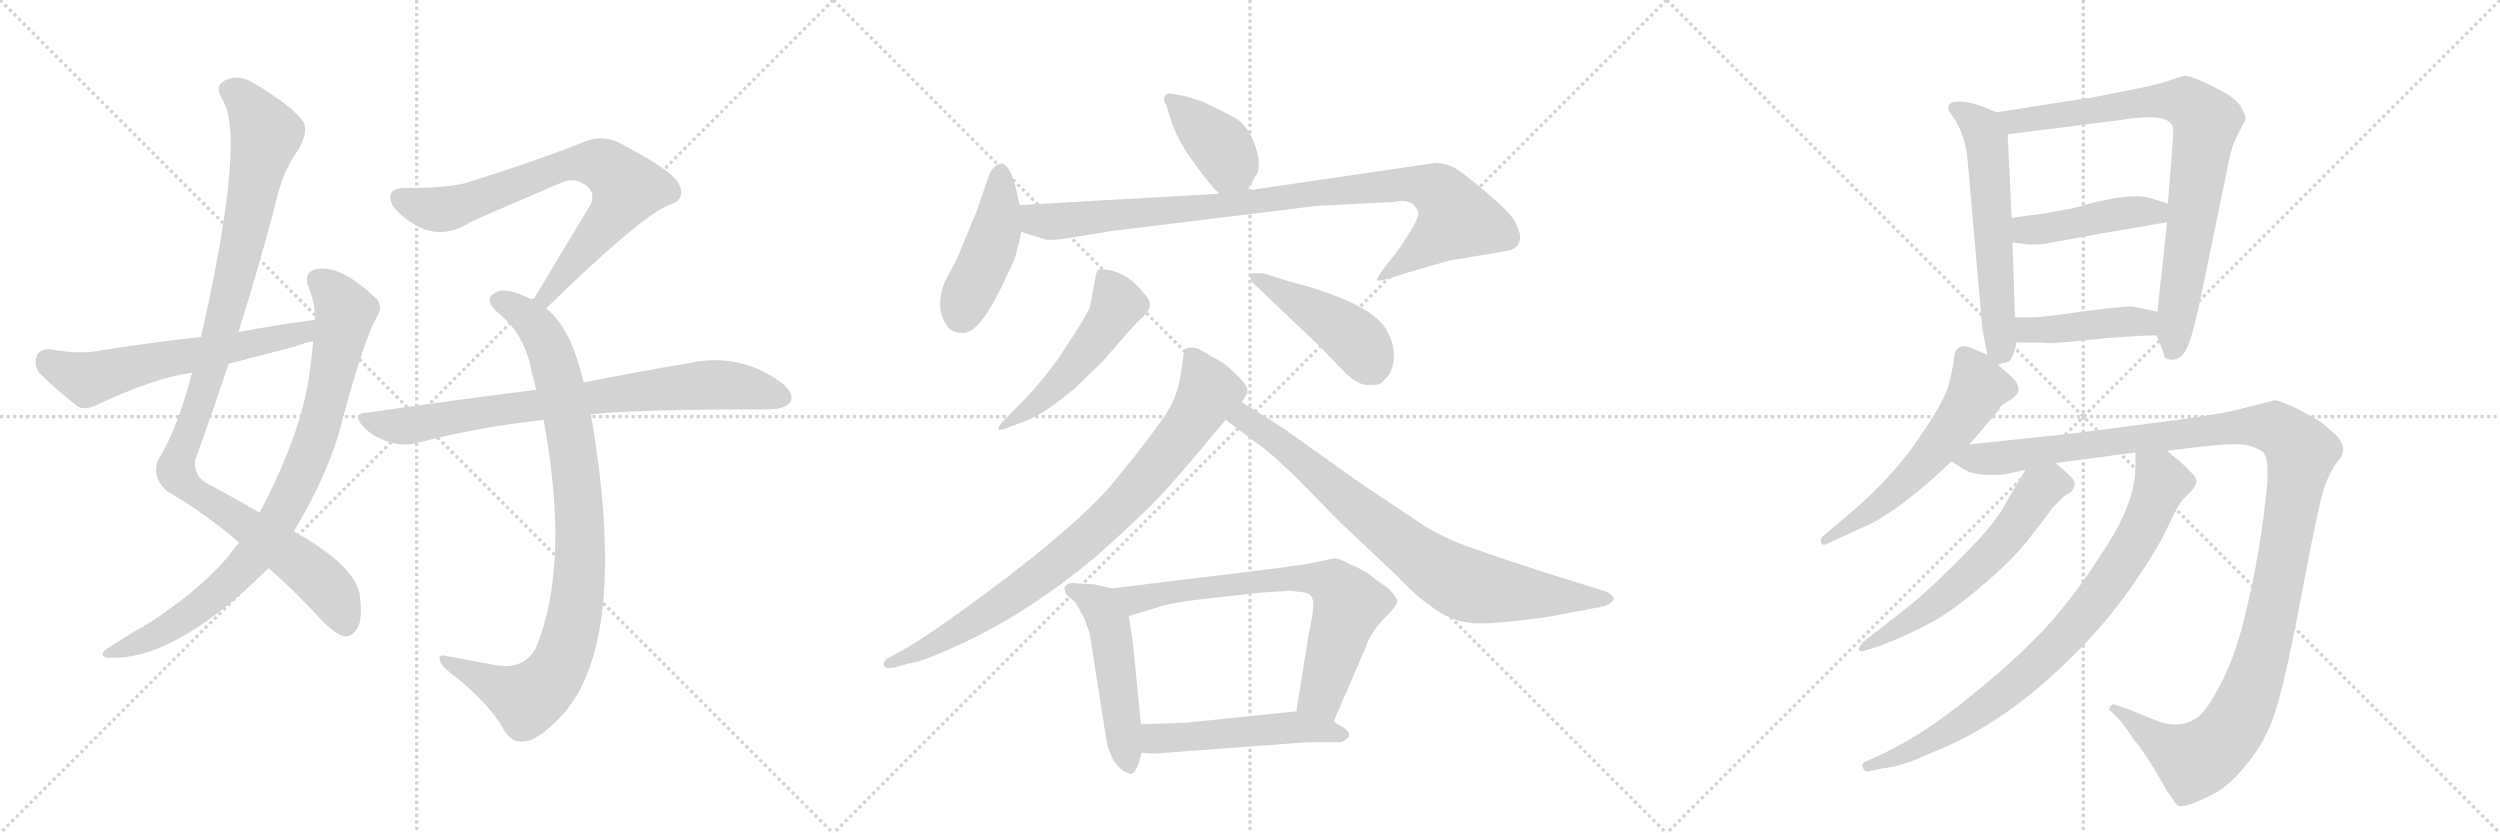<svg version="1.1" viewBox="0 0 3072 1024" xmlns="http://www.w3.org/2000/svg">
  <g stroke="lightgray" stroke-dasharray="1,1" stroke-width="1" transform="scale(4, 4)">
    <line x1="0" y1="0" x2="256" y2="256"></line>
    <line x1="256" y1="0" x2="0" y2="256"></line>
    <line x1="128" y1="0" x2="128" y2="256"></line>
    <line x1="0" y1="128" x2="256" y2="128"></line>
    <line x1="256" y1="0" x2="512" y2="256"></line>
    <line x1="512" y1="0" x2="256" y2="256"></line>
    <line x1="384" y1="0" x2="384" y2="256"></line>
    <line x1="256" y1="128" x2="512" y2="128"></line>
    <line x1="512" y1="0" x2="768" y2="256"></line>
    <line x1="768" y1="0" x2="512" y2="256"></line>
    <line x1="640" y1="0" x2="640" y2="256"></line>
    <line x1="512" y1="128" x2="768" y2="128"></line>
  </g>
<g transform="scale(1, -1) translate(0, -850)">
   <style type="text/css">
    @keyframes keyframes0 {
      from {
       stroke: black;
       stroke-dashoffset: 1042;
       stroke-width: 128;
       }
       77% {
       animation-timing-function: step-end;
       stroke: black;
       stroke-dashoffset: 0;
       stroke-width: 128;
       }
       to {
       stroke: black;
       stroke-width: 1024;
       }
       }
       #make-me-a-hanzi-animation-0 {
         animation: keyframes0 1.098s both;
         animation-delay: 0s;
         animation-timing-function: linear;
       }
    @keyframes keyframes1 {
      from {
       stroke: black;
       stroke-dashoffset: 846;
       stroke-width: 128;
       }
       73% {
       animation-timing-function: step-end;
       stroke: black;
       stroke-dashoffset: 0;
       stroke-width: 128;
       }
       to {
       stroke: black;
       stroke-width: 1024;
       }
       }
       #make-me-a-hanzi-animation-1 {
         animation: keyframes1 0.938s both;
         animation-delay: 1.098s;
         animation-timing-function: linear;
       }
    @keyframes keyframes2 {
      from {
       stroke: black;
       stroke-dashoffset: 593;
       stroke-width: 128;
       }
       66% {
       animation-timing-function: step-end;
       stroke: black;
       stroke-dashoffset: 0;
       stroke-width: 128;
       }
       to {
       stroke: black;
       stroke-width: 1024;
       }
       }
       #make-me-a-hanzi-animation-2 {
         animation: keyframes2 0.733s both;
         animation-delay: 2.036s;
         animation-timing-function: linear;
       }
    @keyframes keyframes3 {
      from {
       stroke: black;
       stroke-dashoffset: 734;
       stroke-width: 128;
       }
       70% {
       animation-timing-function: step-end;
       stroke: black;
       stroke-dashoffset: 0;
       stroke-width: 128;
       }
       to {
       stroke: black;
       stroke-width: 1024;
       }
       }
       #make-me-a-hanzi-animation-3 {
         animation: keyframes3 0.847s both;
         animation-delay: 2.769s;
         animation-timing-function: linear;
       }
    @keyframes keyframes4 {
      from {
       stroke: black;
       stroke-dashoffset: 904;
       stroke-width: 128;
       }
       75% {
       animation-timing-function: step-end;
       stroke: black;
       stroke-dashoffset: 0;
       stroke-width: 128;
       }
       to {
       stroke: black;
       stroke-width: 1024;
       }
       }
       #make-me-a-hanzi-animation-4 {
         animation: keyframes4 0.986s both;
         animation-delay: 3.616s;
         animation-timing-function: linear;
       }
    @keyframes keyframes5 {
      from {
       stroke: black;
       stroke-dashoffset: 773;
       stroke-width: 128;
       }
       72% {
       animation-timing-function: step-end;
       stroke: black;
       stroke-dashoffset: 0;
       stroke-width: 128;
       }
       to {
       stroke: black;
       stroke-width: 1024;
       }
       }
       #make-me-a-hanzi-animation-5 {
         animation: keyframes5 0.879s both;
         animation-delay: 4.602s;
         animation-timing-function: linear;
       }
    @keyframes keyframes6 {
      from {
       stroke: black;
       stroke-dashoffset: 391;
       stroke-width: 128;
       }
       56% {
       animation-timing-function: step-end;
       stroke: black;
       stroke-dashoffset: 0;
       stroke-width: 128;
       }
       to {
       stroke: black;
       stroke-width: 1024;
       }
       }
       #make-me-a-hanzi-animation-6 {
         animation: keyframes6 0.568s both;
         animation-delay: 5.481s;
         animation-timing-function: linear;
       }
    @keyframes keyframes7 {
      from {
       stroke: black;
       stroke-dashoffset: 442;
       stroke-width: 128;
       }
       59% {
       animation-timing-function: step-end;
       stroke: black;
       stroke-dashoffset: 0;
       stroke-width: 128;
       }
       to {
       stroke: black;
       stroke-width: 1024;
       }
       }
       #make-me-a-hanzi-animation-7 {
         animation: keyframes7 0.61s both;
         animation-delay: 6.049s;
         animation-timing-function: linear;
       }
    @keyframes keyframes8 {
      from {
       stroke: black;
       stroke-dashoffset: 929;
       stroke-width: 128;
       }
       75% {
       animation-timing-function: step-end;
       stroke: black;
       stroke-dashoffset: 0;
       stroke-width: 128;
       }
       to {
       stroke: black;
       stroke-width: 1024;
       }
       }
       #make-me-a-hanzi-animation-8 {
         animation: keyframes8 1.006s both;
         animation-delay: 6.659s;
         animation-timing-function: linear;
       }
    @keyframes keyframes9 {
      from {
       stroke: black;
       stroke-dashoffset: 499;
       stroke-width: 128;
       }
       62% {
       animation-timing-function: step-end;
       stroke: black;
       stroke-dashoffset: 0;
       stroke-width: 128;
       }
       to {
       stroke: black;
       stroke-width: 1024;
       }
       }
       #make-me-a-hanzi-animation-9 {
         animation: keyframes9 0.656s both;
         animation-delay: 7.665s;
         animation-timing-function: linear;
       }
    @keyframes keyframes10 {
      from {
       stroke: black;
       stroke-dashoffset: 449;
       stroke-width: 128;
       }
       59% {
       animation-timing-function: step-end;
       stroke: black;
       stroke-dashoffset: 0;
       stroke-width: 128;
       }
       to {
       stroke: black;
       stroke-width: 1024;
       }
       }
       #make-me-a-hanzi-animation-10 {
         animation: keyframes10 0.615s both;
         animation-delay: 8.321s;
         animation-timing-function: linear;
       }
    @keyframes keyframes11 {
      from {
       stroke: black;
       stroke-dashoffset: 830;
       stroke-width: 128;
       }
       73% {
       animation-timing-function: step-end;
       stroke: black;
       stroke-dashoffset: 0;
       stroke-width: 128;
       }
       to {
       stroke: black;
       stroke-width: 1024;
       }
       }
       #make-me-a-hanzi-animation-11 {
         animation: keyframes11 0.925s both;
         animation-delay: 8.937s;
         animation-timing-function: linear;
       }
    @keyframes keyframes12 {
      from {
       stroke: black;
       stroke-dashoffset: 783;
       stroke-width: 128;
       }
       72% {
       animation-timing-function: step-end;
       stroke: black;
       stroke-dashoffset: 0;
       stroke-width: 128;
       }
       to {
       stroke: black;
       stroke-width: 1024;
       }
       }
       #make-me-a-hanzi-animation-12 {
         animation: keyframes12 0.887s both;
         animation-delay: 9.862s;
         animation-timing-function: linear;
       }
    @keyframes keyframes13 {
      from {
       stroke: black;
       stroke-dashoffset: 497;
       stroke-width: 128;
       }
       62% {
       animation-timing-function: step-end;
       stroke: black;
       stroke-dashoffset: 0;
       stroke-width: 128;
       }
       to {
       stroke: black;
       stroke-width: 1024;
       }
       }
       #make-me-a-hanzi-animation-13 {
         animation: keyframes13 0.654s both;
         animation-delay: 10.749s;
         animation-timing-function: linear;
       }
    @keyframes keyframes14 {
      from {
       stroke: black;
       stroke-dashoffset: 698;
       stroke-width: 128;
       }
       69% {
       animation-timing-function: step-end;
       stroke: black;
       stroke-dashoffset: 0;
       stroke-width: 128;
       }
       to {
       stroke: black;
       stroke-width: 1024;
       }
       }
       #make-me-a-hanzi-animation-14 {
         animation: keyframes14 0.818s both;
         animation-delay: 11.404s;
         animation-timing-function: linear;
       }
    @keyframes keyframes15 {
      from {
       stroke: black;
       stroke-dashoffset: 503;
       stroke-width: 128;
       }
       62% {
       animation-timing-function: step-end;
       stroke: black;
       stroke-dashoffset: 0;
       stroke-width: 128;
       }
       to {
       stroke: black;
       stroke-width: 1024;
       }
       }
       #make-me-a-hanzi-animation-15 {
         animation: keyframes15 0.659s both;
         animation-delay: 12.222s;
         animation-timing-function: linear;
       }
    @keyframes keyframes16 {
      from {
       stroke: black;
       stroke-dashoffset: 580;
       stroke-width: 128;
       }
       65% {
       animation-timing-function: step-end;
       stroke: black;
       stroke-dashoffset: 0;
       stroke-width: 128;
       }
       to {
       stroke: black;
       stroke-width: 1024;
       }
       }
       #make-me-a-hanzi-animation-16 {
         animation: keyframes16 0.722s both;
         animation-delay: 12.881s;
         animation-timing-function: linear;
       }
    @keyframes keyframes17 {
      from {
       stroke: black;
       stroke-dashoffset: 799;
       stroke-width: 128;
       }
       72% {
       animation-timing-function: step-end;
       stroke: black;
       stroke-dashoffset: 0;
       stroke-width: 128;
       }
       to {
       stroke: black;
       stroke-width: 1024;
       }
       }
       #make-me-a-hanzi-animation-17 {
         animation: keyframes17 0.9s both;
         animation-delay: 13.603s;
         animation-timing-function: linear;
       }
    @keyframes keyframes18 {
      from {
       stroke: black;
       stroke-dashoffset: 442;
       stroke-width: 128;
       }
       59% {
       animation-timing-function: step-end;
       stroke: black;
       stroke-dashoffset: 0;
       stroke-width: 128;
       }
       to {
       stroke: black;
       stroke-width: 1024;
       }
       }
       #make-me-a-hanzi-animation-18 {
         animation: keyframes18 0.61s both;
         animation-delay: 14.503s;
         animation-timing-function: linear;
       }
    @keyframes keyframes19 {
      from {
       stroke: black;
       stroke-dashoffset: 424;
       stroke-width: 128;
       }
       58% {
       animation-timing-function: step-end;
       stroke: black;
       stroke-dashoffset: 0;
       stroke-width: 128;
       }
       to {
       stroke: black;
       stroke-width: 1024;
       }
       }
       #make-me-a-hanzi-animation-19 {
         animation: keyframes19 0.595s both;
         animation-delay: 15.113s;
         animation-timing-function: linear;
       }
    @keyframes keyframes20 {
      from {
       stroke: black;
       stroke-dashoffset: 563;
       stroke-width: 128;
       }
       65% {
       animation-timing-function: step-end;
       stroke: black;
       stroke-dashoffset: 0;
       stroke-width: 128;
       }
       to {
       stroke: black;
       stroke-width: 1024;
       }
       }
       #make-me-a-hanzi-animation-20 {
         animation: keyframes20 0.708s both;
         animation-delay: 15.708s;
         animation-timing-function: linear;
       }
    @keyframes keyframes21 {
      from {
       stroke: black;
       stroke-dashoffset: 1225;
       stroke-width: 128;
       }
       80% {
       animation-timing-function: step-end;
       stroke: black;
       stroke-dashoffset: 0;
       stroke-width: 128;
       }
       to {
       stroke: black;
       stroke-width: 1024;
       }
       }
       #make-me-a-hanzi-animation-21 {
         animation: keyframes21 1.247s both;
         animation-delay: 16.416s;
         animation-timing-function: linear;
       }
    @keyframes keyframes22 {
      from {
       stroke: black;
       stroke-dashoffset: 584;
       stroke-width: 128;
       }
       66% {
       animation-timing-function: step-end;
       stroke: black;
       stroke-dashoffset: 0;
       stroke-width: 128;
       }
       to {
       stroke: black;
       stroke-width: 1024;
       }
       }
       #make-me-a-hanzi-animation-22 {
         animation: keyframes22 0.725s both;
         animation-delay: 17.663s;
         animation-timing-function: linear;
       }
    @keyframes keyframes23 {
      from {
       stroke: black;
       stroke-dashoffset: 817;
       stroke-width: 128;
       }
       73% {
       animation-timing-function: step-end;
       stroke: black;
       stroke-dashoffset: 0;
       stroke-width: 128;
       }
       to {
       stroke: black;
       stroke-width: 1024;
       }
       }
       #make-me-a-hanzi-animation-23 {
         animation: keyframes23 0.915s both;
         animation-delay: 18.388s;
         animation-timing-function: linear;
       }
</style>
<path d="M 330 152 Q 361 125 399 84 Q 415 69 424 68 Q 433 68 439 78 Q 446 88 442 120 Q 435 156 361 197 L 319 220 Q 292 236 258 254 Q 237 264 240 285 Q 261 343 281 403 L 293 442 Q 317 518 337 594 Q 347 640 366 665 Q 379 687 373 700 Q 360 719 313 747 Q 294 760 276 751 Q 263 744 273 728 Q 303 683 247 436 L 236 392 Q 218 323 195 286 Q 185 264 206 246 Q 254 218 294 183 L 330 152 Z" fill="lightgray"></path> 
<path d="M 294 183 Q 287 176 281 167 Q 250 130 196 93 Q 183 84 165 74 Q 149 64 133 54 Q 120 45 131 42 Q 212 36 327 149 Q 328 150 330 152 L 361 197 Q 406 272 421 335 Q 449 438 463 460 Q 473 476 458 487 Q 416 526 387 519 Q 374 515 378 500 Q 387 481 387 457 L 385 431 Q 384 419 382 405 Q 375 326 319 220 L 294 183 Z" fill="lightgray"></path> 
<path d="M 387 457 Q 341 451 293 442 L 247 436 Q 183 429 115 418 Q 94 415 61 421 Q 48 421 45 412 Q 41 400 49 391 Q 68 372 96 350 Q 106 346 118 352 Q 190 386 236 392 L 281 403 Q 320 413 362 424 Q 372 428 385 431 C 414 439 417 461 387 457 Z" fill="lightgray"></path> 
<path d="M 671 471 Q 788 585 822 598 Q 843 605 835 622 Q 831 638 760 675 Q 739 685 716 675 Q 661 653 575 626 Q 553 619 498 619 Q 473 619 482 598 Q 491 585 511 573 Q 544 555 578 577 Q 597 586 691 626 Q 706 632 719 623 Q 732 614 726 599 Q 693 545 655 481 C 640 455 649 450 671 471 Z" fill="lightgray"></path> 
<path d="M 717 380 Q 702 447 671 471 L 655 481 Q 648 485 640 488 Q 618 497 608 490 Q 595 483 608 469 Q 645 441 653 394 Q 656 384 659 371 L 668 334 Q 701 154 658 53 Q 643 26 607 33 Q 576 39 548 44 Q 536 47 542 35 Q 546 28 564 15 Q 604 -19 618 -45 Q 628 -64 645 -61 Q 660 -60 687 -33 Q 775 57 726 341 L 717 380 Z" fill="lightgray"></path> 
<path d="M 726 341 Q 783 347 947 347 Q 966 348 971 356 Q 977 366 960 380 Q 909 417 848 404 Q 793 395 717 380 L 659 371 Q 562 359 452 343 Q 431 342 447 325 Q 460 312 478 307 Q 497 301 514 306 Q 586 325 668 334 L 726 341 Z" fill="lightgray"></path> 
<path d="M 1533 616 L 1543 634 Q 1547 637 1547 654 Q 1539 692 1518 705 Q 1505 712 1478 725 Q 1460 731 1455 732 L 1439 735 Q 1433 736 1431 731 Q 1429 726 1433 721 L 1438 705 Q 1446 679 1465 653 Q 1484 626 1498 612 C 1519 590 1519 590 1533 616 Z" fill="lightgray"></path> 
<path d="M 1253 598 L 1247 624 Q 1243 638 1238 644 Q 1233 650 1230 649 Q 1220 647 1215 634 L 1200 590 L 1175 530 L 1161 504 Q 1149 473 1162 452 Q 1168 441 1182 441 Q 1201 438 1229 494 L 1247 532 Q 1254 559 1255 565 L 1253 598 Z" fill="lightgray"></path> 
<path d="M 1735 600 Q 1742 594 1743 588 Q 1744 581 1719 544 L 1698 517 Q 1691 507 1692 506 Q 1693 504 1704 507 L 1730 515 Q 1756 523 1782 530 L 1854 542 Q 1868 546 1868 559 Q 1868 564 1863 575 Q 1859 586 1826 614 Q 1794 641 1785 645 Q 1776 649 1765 650 L 1533 616 L 1498 612 L 1253 598 C 1223 596 1226 574 1255 565 L 1284 556 Q 1290 554 1310 557 L 1365 566 L 1618 597 L 1716 602 Q 1725 605 1735 600 Z" fill="lightgray"></path> 
<path d="M 1248 348 L 1236 336 Q 1226 326 1227 323 Q 1229 320 1242 326 L 1261 333 Q 1277 340 1285 346 Q 1294 351 1321 373 L 1355 406 L 1388 444 Q 1397 454 1405 461 Q 1420 475 1407 488 Q 1387 514 1363 518 Q 1352 520 1349 518 Q 1347 516 1346 508 L 1339 472 Q 1334 460 1310 424 Q 1287 387 1248 348 Z" fill="lightgray"></path> 
<path d="M 1540 502 L 1622 424 L 1649 396 Q 1666 378 1679 377 Q 1692 376 1697 379 Q 1704 386 1708 391 Q 1719 416 1705 442 Q 1689 477 1585 504 L 1553 514 Q 1537 515 1536 513 Q 1535 509 1540 502 Z" fill="lightgray"></path> 
<path d="M 1526 356 L 1531 364 Q 1538 371 1522 387 Q 1506 403 1498 407 Q 1490 411 1479 418 Q 1468 425 1458 422 Q 1455 420 1454 412 L 1451 390 Q 1446 360 1431 339 Q 1417 317 1373 263 Q 1330 209 1210 120 Q 1145 72 1116 55 L 1089 40 Q 1084 35 1087 31 Q 1090 27 1104 31 L 1118 35 Q 1131 36 1175 56 Q 1262 95 1349 168 Q 1407 220 1427 242 Q 1447 263 1506 334 L 1526 356 Z" fill="lightgray"></path> 
<path d="M 1506 334 L 1549 302 Q 1560 295 1594 262 L 1647 208 L 1717 142 Q 1740 117 1764 101 Q 1788 84 1817 84 Q 1846 84 1902 92 L 1971 105 Q 1978 107 1982 112 Q 1986 116 1974 123 L 1900 146 Q 1838 166 1808 177 Q 1778 187 1750 204 L 1675 254 L 1578 323 L 1526 356 C 1501 372 1482 352 1506 334 Z" fill="lightgray"></path> 
<path d="M 1366 127 L 1345 132 L 1324 133 Q 1320 134 1314 133 Q 1308 131 1308 127 Q 1308 122 1312 118 L 1322 109 L 1332 91 L 1339 72 L 1358 -50 Q 1364 -94 1389 -101 Q 1395 -101 1399 -88 L 1403 -75 L 1402 -40 L 1392 61 L 1387 93 C 1382 123 1382 123 1366 127 Z" fill="lightgray"></path> 
<path d="M 1639 -36 L 1678 54 Q 1683 71 1700 89 Q 1717 106 1717 111 Q 1713 122 1702 130 Q 1691 137 1683 144 Q 1675 150 1658 157 Q 1645 164 1641 164 Q 1638 164 1621 160 Q 1604 156 1555 150 L 1366 127 C 1336 123 1358 84 1387 93 L 1430 106 Q 1445 110 1479 114 L 1551 122 L 1585 124 L 1603 122 Q 1612 120 1613 113 Q 1616 106 1608 70 L 1593 -24 C 1588 -54 1627 -64 1639 -36 Z" fill="lightgray"></path> 
<path d="M 1403 -75 L 1419 -76 L 1607 -62 L 1648 -62 Q 1666 -54 1651 -44 Q 1644 -41 1639 -36 C 1620 -21 1620 -21 1593 -24 L 1458 -38 L 1402 -40 C 1372 -41 1373 -73 1403 -75 Z" fill="lightgray"></path> 
<path d="M 2453 712 Q 2427 724 2412 725 Q 2397 726 2395 721 Q 2393 716 2395 713 L 2403 702 Q 2416 679 2418 651 L 2436 445 L 2442 414 C 2445 399 2445 399 2455 402 L 2466 405 Q 2471 405 2475 418 L 2478 429 L 2476 460 L 2473 552 L 2472 582 L 2467 685 C 2466 706 2466 706 2453 712 Z" fill="lightgray"></path> 
<path d="M 2684 757 L 2668 752 Q 2653 746 2610 738 Q 2567 729 2562 729 L 2453 712 C 2423 707 2437 681 2467 685 L 2602 702 Q 2656 711 2667 699 Q 2672 695 2670 678 L 2664 600 L 2663 577 L 2651 467 L 2650 438 L 2659 415 Q 2659 408 2669 408 Q 2680 408 2686 420 Q 2693 431 2704 483 L 2737 643 Q 2741 667 2748 681 L 2756 697 Q 2761 704 2759 708 L 2753 720 Q 2748 727 2736 735 Q 2695 757 2684 757 Z" fill="lightgray"></path> 
<path d="M 2664 600 L 2641 607 Q 2614 614 2547 594 L 2514 588 Q 2475 583 2472 582 C 2442 577 2443 556 2473 552 L 2489 550 Q 2492 549 2510 550 L 2560 559 Q 2580 563 2617 569 L 2663 577 C 2693 582 2693 591 2664 600 Z" fill="lightgray"></path> 
<path d="M 2478 429 L 2513 429 Q 2517 427 2563 432 Q 2609 437 2650 438 C 2680 439 2680 461 2651 467 L 2622 473 Q 2619 475 2564 468 Q 2510 460 2497 460 L 2476 460 C 2446 460 2448 429 2478 429 Z" fill="lightgray"></path> 
<path d="M 2442 414 L 2428 420 Q 2403 433 2401 409 Q 2400 399 2395 379 Q 2391 359 2356 309 Q 2322 258 2254 203 L 2241 192 Q 2236 188 2238 183 Q 2239 178 2250 184 L 2298 206 Q 2328 221 2373 260 L 2398 283 L 2420 304 L 2457 347 Q 2457 351 2466 356 Q 2476 361 2480 368 Q 2482 377 2473 386 L 2455 402 L 2442 414 Z" fill="lightgray"></path> 
<path d="M 2398 283 L 2412 274 Q 2426 264 2464 267 L 2489 273 L 2526 281 L 2624 294 L 2663 296 L 2703 301 Q 2741 305 2755 304 Q 2770 302 2780 295 Q 2791 288 2783 228 Q 2776 167 2762 108 Q 2749 48 2729 10 Q 2709 -28 2698 -33 Q 2676 -47 2646 -34 L 2617 -22 L 2599 -16 Q 2597 -14 2593 -18 Q 2590 -23 2594 -24 L 2602 -32 Q 2609 -39 2623 -60 Q 2633 -72 2646 -93 L 2663 -122 Q 2674 -139 2676 -140 Q 2684 -144 2719 -126 Q 2740 -116 2764 -85 Q 2788 -55 2799 -14 Q 2811 27 2830 129 Q 2849 230 2856 251 Q 2864 272 2871 281 Q 2878 289 2878 292 Q 2882 302 2872 314 L 2855 329 Q 2849 334 2824 347 Q 2800 359 2794 358 L 2743 345 Q 2708 338 2660 332 L 2544 317 L 2420 304 C 2390 301 2372 297 2398 283 Z" fill="lightgray"></path> 
<path d="M 2489 273 L 2466 234 Q 2453 208 2415 170 Q 2378 132 2348 107 L 2288 60 Q 2284 55 2284 52 Q 2285 48 2296 52 L 2312 57 Q 2345 70 2369 83 Q 2394 95 2434 129 Q 2475 163 2497 193 Q 2520 222 2522 226 L 2536 240 L 2544 245 Q 2547 247 2549 253 Q 2551 258 2543 266 L 2526 281 C 2505 300 2504 299 2489 273 Z" fill="lightgray"></path> 
<path d="M 2624 294 L 2624 276 Q 2624 233 2586 175 Q 2549 117 2514 79 Q 2479 41 2422 -5 Q 2366 -51 2314 -76 L 2292 -86 Q 2287 -88 2289 -93 Q 2291 -99 2296 -98 L 2314 -94 Q 2337 -92 2371 -76 Q 2459 -42 2539 36 Q 2585 80 2617 126 Q 2649 171 2663 201 Q 2677 231 2684 238 L 2692 246 Q 2704 258 2695 267 L 2682 280 L 2663 296 C 2640 315 2624 324 2624 294 Z" fill="lightgray"></path> 
      <clipPath id="make-me-a-hanzi-clip-0">
      <path d="M 330 152 Q 361 125 399 84 Q 415 69 424 68 Q 433 68 439 78 Q 446 88 442 120 Q 435 156 361 197 L 319 220 Q 292 236 258 254 Q 237 264 240 285 Q 261 343 281 403 L 293 442 Q 317 518 337 594 Q 347 640 366 665 Q 379 687 373 700 Q 360 719 313 747 Q 294 760 276 751 Q 263 744 273 728 Q 303 683 247 436 L 236 392 Q 218 323 195 286 Q 185 264 206 246 Q 254 218 294 183 L 330 152 Z" fill="lightgray"></path>
      </clipPath>
      <path clip-path="url(#make-me-a-hanzi-clip-0)" d="M 282 738 L 307 719 L 327 683 L 264 415 L 216 271 L 235 248 L 386 144 L 411 116 L 424 83 " fill="none" id="make-me-a-hanzi-animation-0" stroke-dasharray="914 1828" stroke-linecap="round"></path>

      <clipPath id="make-me-a-hanzi-clip-1">
      <path d="M 294 183 Q 287 176 281 167 Q 250 130 196 93 Q 183 84 165 74 Q 149 64 133 54 Q 120 45 131 42 Q 212 36 327 149 Q 328 150 330 152 L 361 197 Q 406 272 421 335 Q 449 438 463 460 Q 473 476 458 487 Q 416 526 387 519 Q 374 515 378 500 Q 387 481 387 457 L 385 431 Q 384 419 382 405 Q 375 326 319 220 L 294 183 Z" fill="lightgray"></path>
      </clipPath>
      <path clip-path="url(#make-me-a-hanzi-clip-1)" d="M 390 506 L 417 480 L 424 466 L 422 454 L 387 311 L 338 205 L 304 157 L 260 115 L 206 77 L 137 47 " fill="none" id="make-me-a-hanzi-animation-1" stroke-dasharray="718 1436" stroke-linecap="round"></path>

      <clipPath id="make-me-a-hanzi-clip-2">
      <path d="M 387 457 Q 341 451 293 442 L 247 436 Q 183 429 115 418 Q 94 415 61 421 Q 48 421 45 412 Q 41 400 49 391 Q 68 372 96 350 Q 106 346 118 352 Q 190 386 236 392 L 281 403 Q 320 413 362 424 Q 372 428 385 431 C 414 439 417 461 387 457 Z" fill="lightgray"></path>
      </clipPath>
      <path clip-path="url(#make-me-a-hanzi-clip-2)" d="M 59 407 L 107 384 L 373 441 L 380 451 " fill="none" id="make-me-a-hanzi-animation-2" stroke-dasharray="465 930" stroke-linecap="round"></path>

      <clipPath id="make-me-a-hanzi-clip-3">
      <path d="M 671 471 Q 788 585 822 598 Q 843 605 835 622 Q 831 638 760 675 Q 739 685 716 675 Q 661 653 575 626 Q 553 619 498 619 Q 473 619 482 598 Q 491 585 511 573 Q 544 555 578 577 Q 597 586 691 626 Q 706 632 719 623 Q 732 614 726 599 Q 693 545 655 481 C 640 455 649 450 671 471 Z" fill="lightgray"></path>
      </clipPath>
      <path clip-path="url(#make-me-a-hanzi-clip-3)" d="M 493 606 L 517 596 L 550 594 L 680 642 L 706 649 L 743 646 L 771 619 L 765 607 L 677 496 L 674 485 L 663 486 " fill="none" id="make-me-a-hanzi-animation-3" stroke-dasharray="606 1212" stroke-linecap="round"></path>

      <clipPath id="make-me-a-hanzi-clip-4">
      <path d="M 717 380 Q 702 447 671 471 L 655 481 Q 648 485 640 488 Q 618 497 608 490 Q 595 483 608 469 Q 645 441 653 394 Q 656 384 659 371 L 668 334 Q 701 154 658 53 Q 643 26 607 33 Q 576 39 548 44 Q 536 47 542 35 Q 546 28 564 15 Q 604 -19 618 -45 Q 628 -64 645 -61 Q 660 -60 687 -33 Q 775 57 726 341 L 717 380 Z" fill="lightgray"></path>
      </clipPath>
      <path clip-path="url(#make-me-a-hanzi-clip-4)" d="M 613 480 L 637 469 L 659 449 L 674 424 L 687 382 L 711 239 L 709 116 L 692 42 L 672 9 L 648 -9 L 551 35 " fill="none" id="make-me-a-hanzi-animation-4" stroke-dasharray="776 1552" stroke-linecap="round"></path>

      <clipPath id="make-me-a-hanzi-clip-5">
      <path d="M 726 341 Q 783 347 947 347 Q 966 348 971 356 Q 977 366 960 380 Q 909 417 848 404 Q 793 395 717 380 L 659 371 Q 562 359 452 343 Q 431 342 447 325 Q 460 312 478 307 Q 497 301 514 306 Q 586 325 668 334 L 726 341 Z" fill="lightgray"></path>
      </clipPath>
      <path clip-path="url(#make-me-a-hanzi-clip-5)" d="M 449 334 L 504 327 L 860 377 L 906 376 L 960 362 " fill="none" id="make-me-a-hanzi-animation-5" stroke-dasharray="645 1290" stroke-linecap="round"></path>

      <clipPath id="make-me-a-hanzi-clip-6">
      <path d="M 1533 616 L 1543 634 Q 1547 637 1547 654 Q 1539 692 1518 705 Q 1505 712 1478 725 Q 1460 731 1455 732 L 1439 735 Q 1433 736 1431 731 Q 1429 726 1433 721 L 1438 705 Q 1446 679 1465 653 Q 1484 626 1498 612 C 1519 590 1519 590 1533 616 Z" fill="lightgray"></path>
      </clipPath>
      <path clip-path="url(#make-me-a-hanzi-clip-6)" d="M 1438 727 L 1496 675 L 1526 626 " fill="none" id="make-me-a-hanzi-animation-6" stroke-dasharray="263 526" stroke-linecap="round"></path>

      <clipPath id="make-me-a-hanzi-clip-7">
      <path d="M 1253 598 L 1247 624 Q 1243 638 1238 644 Q 1233 650 1230 649 Q 1220 647 1215 634 L 1200 590 L 1175 530 L 1161 504 Q 1149 473 1162 452 Q 1168 441 1182 441 Q 1201 438 1229 494 L 1247 532 Q 1254 559 1255 565 L 1253 598 Z" fill="lightgray"></path>
      </clipPath>
      <path clip-path="url(#make-me-a-hanzi-clip-7)" d="M 1230 639 L 1224 568 L 1180 462 " fill="none" id="make-me-a-hanzi-animation-7" stroke-dasharray="314 628" stroke-linecap="round"></path>

      <clipPath id="make-me-a-hanzi-clip-8">
      <path d="M 1735 600 Q 1742 594 1743 588 Q 1744 581 1719 544 L 1698 517 Q 1691 507 1692 506 Q 1693 504 1704 507 L 1730 515 Q 1756 523 1782 530 L 1854 542 Q 1868 546 1868 559 Q 1868 564 1863 575 Q 1859 586 1826 614 Q 1794 641 1785 645 Q 1776 649 1765 650 L 1533 616 L 1498 612 L 1253 598 C 1223 596 1226 574 1255 565 L 1284 556 Q 1290 554 1310 557 L 1365 566 L 1618 597 L 1716 602 Q 1725 605 1735 600 Z" fill="lightgray"></path>
      </clipPath>
      <path clip-path="url(#make-me-a-hanzi-clip-8)" d="M 1261 593 L 1270 582 L 1299 578 L 1729 624 L 1765 616 L 1791 581 L 1698 510 " fill="none" id="make-me-a-hanzi-animation-8" stroke-dasharray="801 1602" stroke-linecap="round"></path>

      <clipPath id="make-me-a-hanzi-clip-9">
      <path d="M 1248 348 L 1236 336 Q 1226 326 1227 323 Q 1229 320 1242 326 L 1261 333 Q 1277 340 1285 346 Q 1294 351 1321 373 L 1355 406 L 1388 444 Q 1397 454 1405 461 Q 1420 475 1407 488 Q 1387 514 1363 518 Q 1352 520 1349 518 Q 1347 516 1346 508 L 1339 472 Q 1334 460 1310 424 Q 1287 387 1248 348 Z" fill="lightgray"></path>
      </clipPath>
      <path clip-path="url(#make-me-a-hanzi-clip-9)" d="M 1356 510 L 1373 476 L 1362 456 L 1303 380 L 1234 328 " fill="none" id="make-me-a-hanzi-animation-9" stroke-dasharray="371 742" stroke-linecap="round"></path>

      <clipPath id="make-me-a-hanzi-clip-10">
      <path d="M 1540 502 L 1622 424 L 1649 396 Q 1666 378 1679 377 Q 1692 376 1697 379 Q 1704 386 1708 391 Q 1719 416 1705 442 Q 1689 477 1585 504 L 1553 514 Q 1537 515 1536 513 Q 1535 509 1540 502 Z" fill="lightgray"></path>
      </clipPath>
      <path clip-path="url(#make-me-a-hanzi-clip-10)" d="M 1540 508 L 1652 444 L 1675 422 L 1689 393 " fill="none" id="make-me-a-hanzi-animation-10" stroke-dasharray="321 642" stroke-linecap="round"></path>

      <clipPath id="make-me-a-hanzi-clip-11">
      <path d="M 1526 356 L 1531 364 Q 1538 371 1522 387 Q 1506 403 1498 407 Q 1490 411 1479 418 Q 1468 425 1458 422 Q 1455 420 1454 412 L 1451 390 Q 1446 360 1431 339 Q 1417 317 1373 263 Q 1330 209 1210 120 Q 1145 72 1116 55 L 1089 40 Q 1084 35 1087 31 Q 1090 27 1104 31 L 1118 35 Q 1131 36 1175 56 Q 1262 95 1349 168 Q 1407 220 1427 242 Q 1447 263 1506 334 L 1526 356 Z" fill="lightgray"></path>
      </clipPath>
      <path clip-path="url(#make-me-a-hanzi-clip-11)" d="M 1464 414 L 1484 364 L 1451 314 L 1369 219 L 1238 113 L 1143 55 L 1092 35 " fill="none" id="make-me-a-hanzi-animation-11" stroke-dasharray="702 1404" stroke-linecap="round"></path>

      <clipPath id="make-me-a-hanzi-clip-12">
      <path d="M 1506 334 L 1549 302 Q 1560 295 1594 262 L 1647 208 L 1717 142 Q 1740 117 1764 101 Q 1788 84 1817 84 Q 1846 84 1902 92 L 1971 105 Q 1978 107 1982 112 Q 1986 116 1974 123 L 1900 146 Q 1838 166 1808 177 Q 1778 187 1750 204 L 1675 254 L 1578 323 L 1526 356 C 1501 372 1482 352 1506 334 Z" fill="lightgray"></path>
      </clipPath>
      <path clip-path="url(#make-me-a-hanzi-clip-12)" d="M 1515 335 L 1538 331 L 1725 180 L 1793 135 L 1872 120 L 1973 114 " fill="none" id="make-me-a-hanzi-animation-12" stroke-dasharray="655 1310" stroke-linecap="round"></path>

      <clipPath id="make-me-a-hanzi-clip-13">
      <path d="M 1366 127 L 1345 132 L 1324 133 Q 1320 134 1314 133 Q 1308 131 1308 127 Q 1308 122 1312 118 L 1322 109 L 1332 91 L 1339 72 L 1358 -50 Q 1364 -94 1389 -101 Q 1395 -101 1399 -88 L 1403 -75 L 1402 -40 L 1392 61 L 1387 93 C 1382 123 1382 123 1366 127 Z" fill="lightgray"></path>
      </clipPath>
      <path clip-path="url(#make-me-a-hanzi-clip-13)" d="M 1316 125 L 1351 106 L 1362 84 L 1387 -91 " fill="none" id="make-me-a-hanzi-animation-13" stroke-dasharray="369 738" stroke-linecap="round"></path>

      <clipPath id="make-me-a-hanzi-clip-14">
      <path d="M 1639 -36 L 1678 54 Q 1683 71 1700 89 Q 1717 106 1717 111 Q 1713 122 1702 130 Q 1691 137 1683 144 Q 1675 150 1658 157 Q 1645 164 1641 164 Q 1638 164 1621 160 Q 1604 156 1555 150 L 1366 127 C 1336 123 1358 84 1387 93 L 1430 106 Q 1445 110 1479 114 L 1551 122 L 1585 124 L 1603 122 Q 1612 120 1613 113 Q 1616 106 1608 70 L 1593 -24 C 1588 -54 1627 -64 1639 -36 Z" fill="lightgray"></path>
      </clipPath>
      <path clip-path="url(#make-me-a-hanzi-clip-14)" d="M 1374 124 L 1395 114 L 1583 140 L 1639 131 L 1658 108 L 1623 -5 L 1603 -18 " fill="none" id="make-me-a-hanzi-animation-14" stroke-dasharray="570 1140" stroke-linecap="round"></path>

      <clipPath id="make-me-a-hanzi-clip-15">
      <path d="M 1403 -75 L 1419 -76 L 1607 -62 L 1648 -62 Q 1666 -54 1651 -44 Q 1644 -41 1639 -36 C 1620 -21 1620 -21 1593 -24 L 1458 -38 L 1402 -40 C 1372 -41 1373 -73 1403 -75 Z" fill="lightgray"></path>
      </clipPath>
      <path clip-path="url(#make-me-a-hanzi-clip-15)" d="M 1407 -69 L 1424 -57 L 1587 -43 L 1649 -53 " fill="none" id="make-me-a-hanzi-animation-15" stroke-dasharray="375 750" stroke-linecap="round"></path>

      <clipPath id="make-me-a-hanzi-clip-16">
      <path d="M 2453 712 Q 2427 724 2412 725 Q 2397 726 2395 721 Q 2393 716 2395 713 L 2403 702 Q 2416 679 2418 651 L 2436 445 L 2442 414 C 2445 399 2445 399 2455 402 L 2466 405 Q 2471 405 2475 418 L 2478 429 L 2476 460 L 2473 552 L 2472 582 L 2467 685 C 2466 706 2466 706 2453 712 Z" fill="lightgray"></path>
      </clipPath>
      <path clip-path="url(#make-me-a-hanzi-clip-16)" d="M 2401 717 L 2435 692 L 2441 676 L 2458 412 " fill="none" id="make-me-a-hanzi-animation-16" stroke-dasharray="452 904" stroke-linecap="round"></path>

      <clipPath id="make-me-a-hanzi-clip-17">
      <path d="M 2684 757 L 2668 752 Q 2653 746 2610 738 Q 2567 729 2562 729 L 2453 712 C 2423 707 2437 681 2467 685 L 2602 702 Q 2656 711 2667 699 Q 2672 695 2670 678 L 2664 600 L 2663 577 L 2651 467 L 2650 438 L 2659 415 Q 2659 408 2669 408 Q 2680 408 2686 420 Q 2693 431 2704 483 L 2737 643 Q 2741 667 2748 681 L 2756 697 Q 2761 704 2759 708 L 2753 720 Q 2748 727 2736 735 Q 2695 757 2684 757 Z" fill="lightgray"></path>
      </clipPath>
      <path clip-path="url(#make-me-a-hanzi-clip-17)" d="M 2462 708 L 2488 702 L 2623 724 L 2671 726 L 2686 724 L 2709 705 L 2670 421 " fill="none" id="make-me-a-hanzi-animation-17" stroke-dasharray="671 1342" stroke-linecap="round"></path>

      <clipPath id="make-me-a-hanzi-clip-18">
      <path d="M 2664 600 L 2641 607 Q 2614 614 2547 594 L 2514 588 Q 2475 583 2472 582 C 2442 577 2443 556 2473 552 L 2489 550 Q 2492 549 2510 550 L 2560 559 Q 2580 563 2617 569 L 2663 577 C 2693 582 2693 591 2664 600 Z" fill="lightgray"></path>
      </clipPath>
      <path clip-path="url(#make-me-a-hanzi-clip-18)" d="M 2476 575 L 2494 567 L 2513 569 L 2599 587 L 2649 589 L 2656 595 " fill="none" id="make-me-a-hanzi-animation-18" stroke-dasharray="314 628" stroke-linecap="round"></path>

      <clipPath id="make-me-a-hanzi-clip-19">
      <path d="M 2478 429 L 2513 429 Q 2517 427 2563 432 Q 2609 437 2650 438 C 2680 439 2680 461 2651 467 L 2622 473 Q 2619 475 2564 468 Q 2510 460 2497 460 L 2476 460 C 2446 460 2448 429 2478 429 Z" fill="lightgray"></path>
      </clipPath>
      <path clip-path="url(#make-me-a-hanzi-clip-19)" d="M 2481 453 L 2496 444 L 2613 455 L 2634 454 L 2643 446 " fill="none" id="make-me-a-hanzi-animation-19" stroke-dasharray="296 592" stroke-linecap="round"></path>

      <clipPath id="make-me-a-hanzi-clip-20">
      <path d="M 2442 414 L 2428 420 Q 2403 433 2401 409 Q 2400 399 2395 379 Q 2391 359 2356 309 Q 2322 258 2254 203 L 2241 192 Q 2236 188 2238 183 Q 2239 178 2250 184 L 2298 206 Q 2328 221 2373 260 L 2398 283 L 2420 304 L 2457 347 Q 2457 351 2466 356 Q 2476 361 2480 368 Q 2482 377 2473 386 L 2455 402 L 2442 414 Z" fill="lightgray"></path>
      </clipPath>
      <path clip-path="url(#make-me-a-hanzi-clip-20)" d="M 2416 410 L 2431 374 L 2403 328 L 2328 245 L 2244 186 " fill="none" id="make-me-a-hanzi-animation-20" stroke-dasharray="435 870" stroke-linecap="round"></path>

      <clipPath id="make-me-a-hanzi-clip-21">
      <path d="M 2398 283 L 2412 274 Q 2426 264 2464 267 L 2489 273 L 2526 281 L 2624 294 L 2663 296 L 2703 301 Q 2741 305 2755 304 Q 2770 302 2780 295 Q 2791 288 2783 228 Q 2776 167 2762 108 Q 2749 48 2729 10 Q 2709 -28 2698 -33 Q 2676 -47 2646 -34 L 2617 -22 L 2599 -16 Q 2597 -14 2593 -18 Q 2590 -23 2594 -24 L 2602 -32 Q 2609 -39 2623 -60 Q 2633 -72 2646 -93 L 2663 -122 Q 2674 -139 2676 -140 Q 2684 -144 2719 -126 Q 2740 -116 2764 -85 Q 2788 -55 2799 -14 Q 2811 27 2830 129 Q 2849 230 2856 251 Q 2864 272 2871 281 Q 2878 289 2878 292 Q 2882 302 2872 314 L 2855 329 Q 2849 334 2824 347 Q 2800 359 2794 358 L 2743 345 Q 2708 338 2660 332 L 2544 317 L 2420 304 C 2390 301 2372 297 2398 283 Z" fill="lightgray"></path>
      </clipPath>
      <path clip-path="url(#make-me-a-hanzi-clip-21)" d="M 2405 286 L 2454 286 L 2755 326 L 2794 325 L 2828 295 L 2783 56 L 2761 -11 L 2736 -55 L 2707 -80 L 2694 -84 L 2597 -20 " fill="none" id="make-me-a-hanzi-animation-21" stroke-dasharray="1097 2194" stroke-linecap="round"></path>

      <clipPath id="make-me-a-hanzi-clip-22">
      <path d="M 2489 273 L 2466 234 Q 2453 208 2415 170 Q 2378 132 2348 107 L 2288 60 Q 2284 55 2284 52 Q 2285 48 2296 52 L 2312 57 Q 2345 70 2369 83 Q 2394 95 2434 129 Q 2475 163 2497 193 Q 2520 222 2522 226 L 2536 240 L 2544 245 Q 2547 247 2549 253 Q 2551 258 2543 266 L 2526 281 C 2505 300 2504 299 2489 273 Z" fill="lightgray"></path>
      </clipPath>
      <path clip-path="url(#make-me-a-hanzi-clip-22)" d="M 2537 255 L 2519 256 L 2506 249 L 2459 183 L 2399 126 L 2367 100 L 2290 54 " fill="none" id="make-me-a-hanzi-animation-22" stroke-dasharray="456 912" stroke-linecap="round"></path>

      <clipPath id="make-me-a-hanzi-clip-23">
      <path d="M 2624 294 L 2624 276 Q 2624 233 2586 175 Q 2549 117 2514 79 Q 2479 41 2422 -5 Q 2366 -51 2314 -76 L 2292 -86 Q 2287 -88 2289 -93 Q 2291 -99 2296 -98 L 2314 -94 Q 2337 -92 2371 -76 Q 2459 -42 2539 36 Q 2585 80 2617 126 Q 2649 171 2663 201 Q 2677 231 2684 238 L 2692 246 Q 2704 258 2695 267 L 2682 280 L 2663 296 C 2640 315 2624 324 2624 294 Z" fill="lightgray"></path>
      </clipPath>
      <path clip-path="url(#make-me-a-hanzi-clip-23)" d="M 2631 290 L 2657 258 L 2610 162 L 2546 78 L 2434 -23 L 2344 -76 L 2295 -92 " fill="none" id="make-me-a-hanzi-animation-23" stroke-dasharray="689 1378" stroke-linecap="round"></path>

</g>
</svg>
